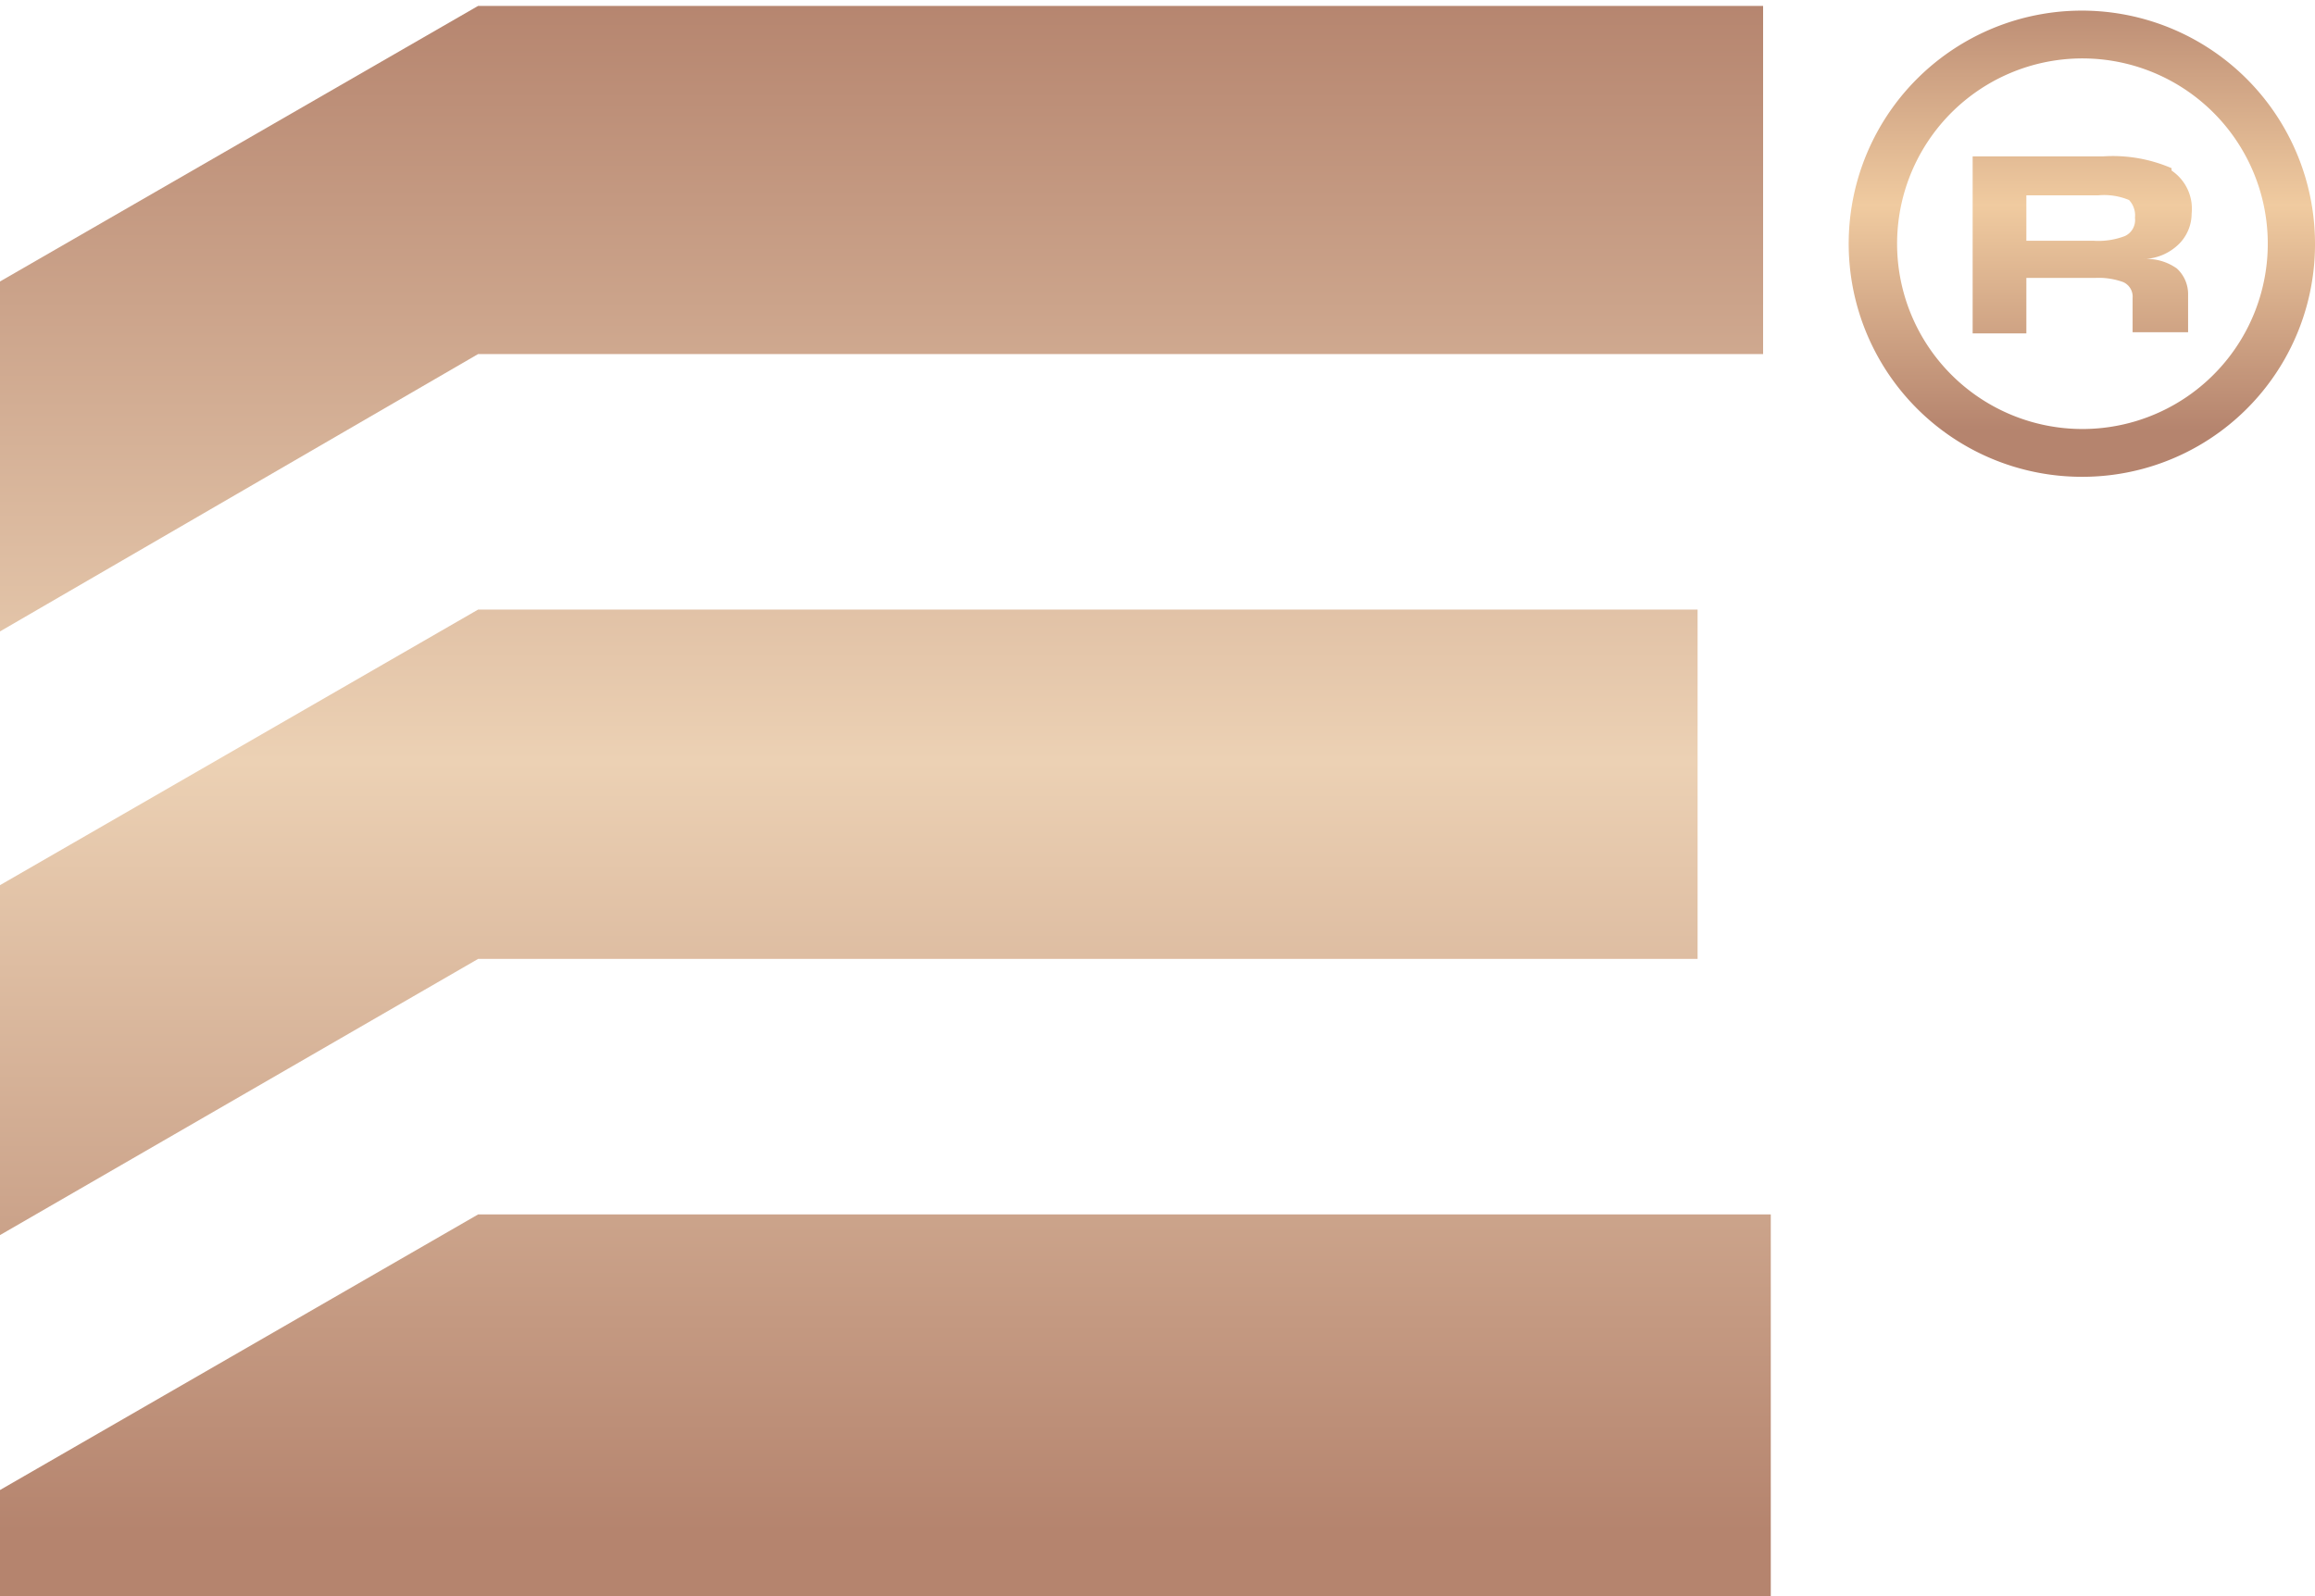 <svg id="Layer_1" data-name="Layer 1" xmlns="http://www.w3.org/2000/svg" xmlns:xlink="http://www.w3.org/1999/xlink" viewBox="0 0 39.22 27.05"><defs><style>.cls-1,.cls-2{fill-rule:evenodd;}.cls-1{fill:url(#linear-gradient);}.cls-2{fill:url(#linear-gradient-2);}.cls-3{fill:none;}</style><linearGradient id="linear-gradient" x1="1349.54" y1="-800.9" x2="1349.54" y2="-735.59" gradientTransform="matrix(0.4, 0, 0, -0.4, -525.99, -294.4)" gradientUnits="userSpaceOnUse"><stop offset="0" stop-color="#b5846e"/><stop offset="0.5" stop-color="#ecd1b4"/><stop offset="1" stop-color="#b5846e"/></linearGradient><linearGradient id="linear-gradient-2" x1="1400.08" y1="-754.25" x2="1400.08" y2="-735.15" gradientTransform="matrix(0.4, 0, 0, -0.4, -525.99, -294.4)" gradientUnits="userSpaceOnUse"><stop offset="0" stop-color="#b5846e"/><stop offset="0.5" stop-color="#f0cba0"/><stop offset="1" stop-color="#b5846e"/></linearGradient></defs><g id="Layer_1-2" data-name="Layer_1"><g id="_1141733216" data-name=" 1141733216"><path class="cls-1" d="M8.1,6H29.87V.1H8.1L0,4.77V10.7ZM30,20.58H8.1L0,25.25v1.8H30V20.58ZM8.1,16.25H28.76V10.33H8.1L0,15v5.93Z"/><path class="cls-2" d="M39.22,4.14a3.95,3.95,0,1,0-3.95,3.94A3.94,3.94,0,0,0,39.22,4.14ZM36.79,2.85a2.51,2.51,0,0,0-1.16-.2H33.42v3h.91V4.71h1.16a1.22,1.22,0,0,1,.48.07.27.27,0,0,1,.16.27v.58h.94V5a.59.59,0,0,0-.19-.45.88.88,0,0,0-.57-.16.89.89,0,0,0,.61-.26.73.73,0,0,0,.21-.51.78.78,0,0,0-.34-.73Zm-1.24.46a1.09,1.09,0,0,1,.52.08.38.38,0,0,1,.1.3A.3.3,0,0,1,36,4a1.26,1.26,0,0,1-.53.08H34.33V3.31Zm-3.41.83a3.14,3.14,0,1,1,3.14,3.13A3.14,3.14,0,0,1,32.14,4.14Z"/><rect class="cls-3" x="-14.93" y="-11.21" width="192" height="61.87"/></g></g></svg>